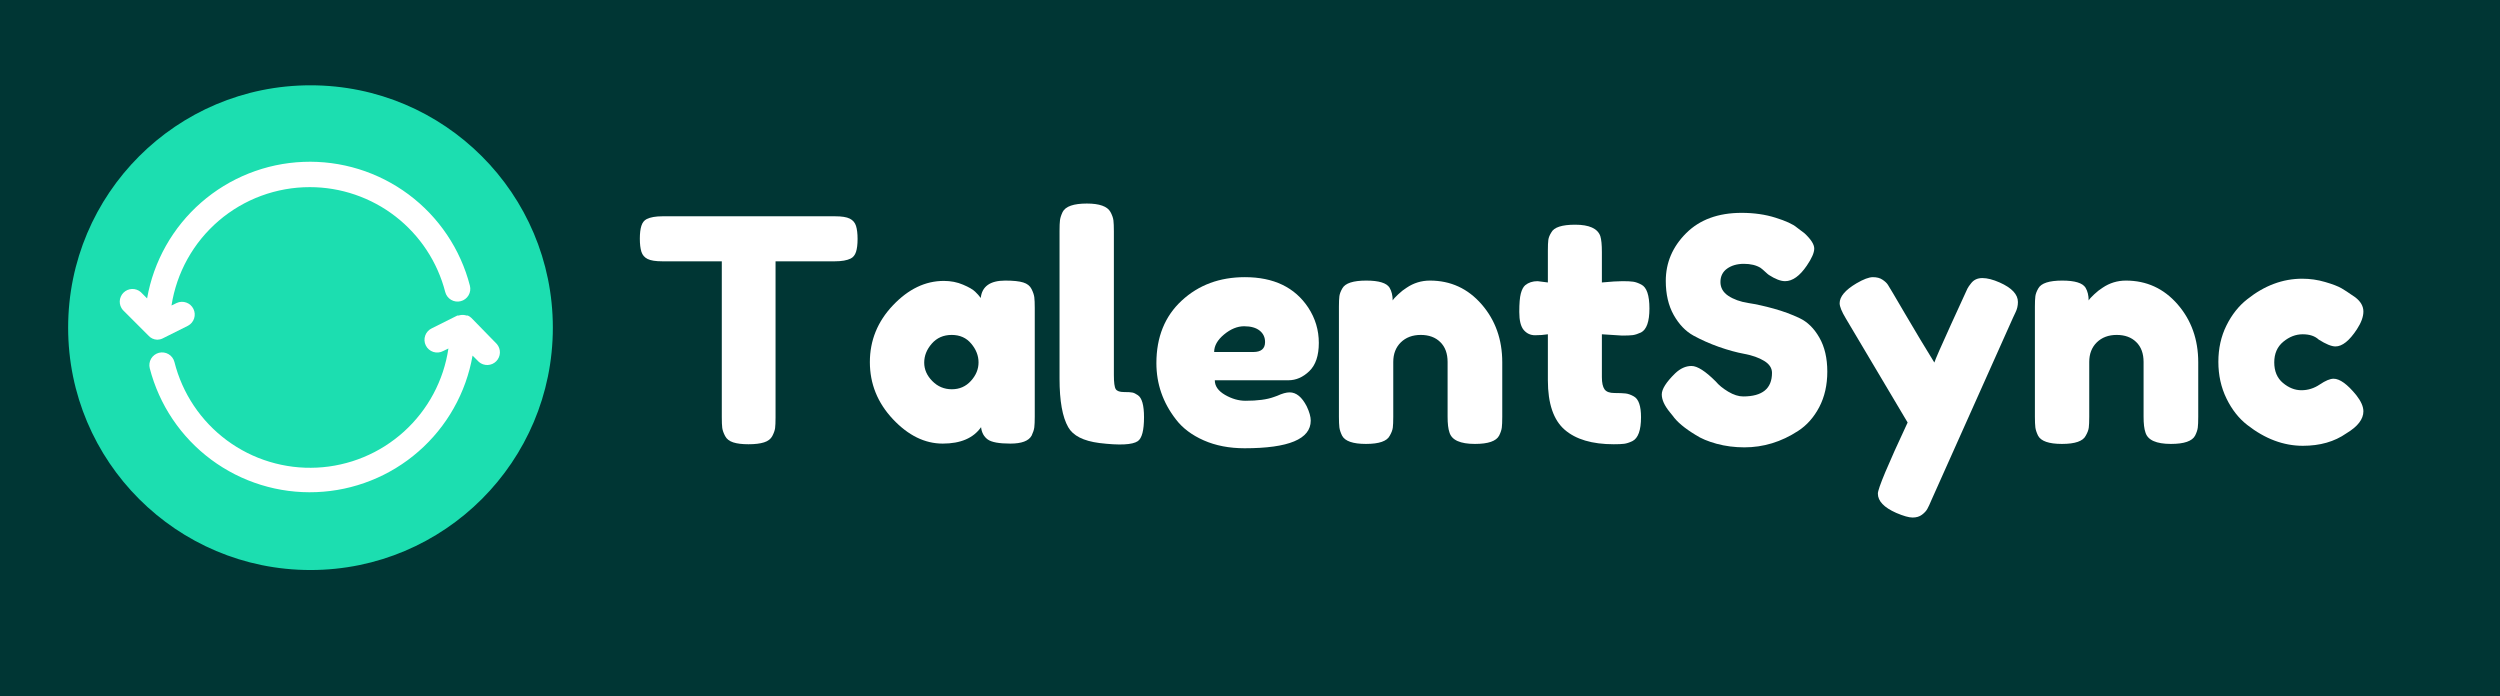 <svg version="1.0" preserveAspectRatio="xMidYMid meet" viewBox="212.814 187.392 603.867 168.192" zoomAndPan="magnify" xmlns:xlink="http://www.w3.org/1999/xlink" xmlns="http://www.w3.org/2000/svg" style="max-height: 500px" width="603.867" height="168.192"><rect x="212.814" y="187.392" width="603.867" height="168.192" fill="#808080" stroke="none"/><defs><g/><clipPath id="8d5b9bbbec"><path clip-rule="nonzero" d="M 0 0.141 L 1024 0.141 L 1024 575.859 L 0 575.859 Z M 0 0.141"/></clipPath><clipPath id="1343f34e1f"><path clip-rule="nonzero" d="M 229.273 207.996 L 346.352 207.996 L 346.352 325.078 L 229.273 325.078 Z M 229.273 207.996"/></clipPath><clipPath id="7332b8ef58"><path clip-rule="nonzero" d="M 287.812 207.996 C 255.48 207.996 229.273 234.207 229.273 266.539 C 229.273 298.867 255.48 325.078 287.812 325.078 C 320.141 325.078 346.352 298.867 346.352 266.539 C 346.352 234.207 320.141 207.996 287.812 207.996 Z M 287.812 207.996"/></clipPath><clipPath id="a4f8afc556"><path clip-rule="nonzero" d="M 241.586 226 L 327 226 L 327 270 L 241.586 270 Z M 241.586 226"/></clipPath></defs><g clip-path="url(#8d5b9bbbec)"><path fill-rule="nonzero" fill-opacity="1" d="M 0 0.141 L 1024 0.141 L 1024 575.859 L 0 575.859 Z M 0 0.141" fill="#ffffff"/><path fill-rule="nonzero" fill-opacity="1" d="M 0 0.141 L 1024 0.141 L 1024 575.859 L 0 575.859 Z M 0 0.141" fill="#003634"/></g><g fill-opacity="1" fill="#ffffff"><g transform="translate(366.24, 294.698)"><g><path d="M 6.594 -55.062 L 48.312 -55.062 C 49.906 -55.062 51.078 -54.875 51.828 -54.5 C 52.586 -54.125 53.094 -53.535 53.344 -52.734 C 53.594 -51.93 53.719 -50.879 53.719 -49.578 C 53.719 -48.285 53.594 -47.25 53.344 -46.469 C 53.094 -45.695 52.664 -45.16 52.062 -44.859 C 51.156 -44.41 49.879 -44.188 48.234 -44.188 L 33.906 -44.188 L 33.906 -6.453 C 33.906 -5.297 33.867 -4.441 33.797 -3.891 C 33.723 -3.348 33.5 -2.711 33.125 -1.984 C 32.75 -1.266 32.082 -0.754 31.125 -0.453 C 30.176 -0.148 28.926 0 27.375 0 C 25.832 0 24.598 -0.148 23.672 -0.453 C 22.742 -0.754 22.094 -1.266 21.719 -1.984 C 21.344 -2.711 21.113 -3.363 21.031 -3.938 C 20.957 -4.508 20.922 -5.375 20.922 -6.531 L 20.922 -44.188 L 6.531 -44.188 C 4.926 -44.188 3.75 -44.375 3 -44.75 C 2.25 -45.125 1.75 -45.707 1.5 -46.5 C 1.25 -47.301 1.125 -48.352 1.125 -49.656 C 1.125 -50.957 1.25 -51.992 1.5 -52.766 C 1.75 -53.547 2.176 -54.086 2.781 -54.391 C 3.676 -54.836 4.945 -55.062 6.594 -55.062 Z M 6.594 -55.062"/></g></g></g><g fill-opacity="1" fill="#ffffff"><g transform="translate(421.053, 294.698)"><g><path d="M 28.656 -35.328 C 28.957 -38.129 30.93 -39.531 34.578 -39.531 C 36.523 -39.531 37.973 -39.379 38.922 -39.078 C 39.879 -38.785 40.547 -38.258 40.922 -37.5 C 41.297 -36.75 41.52 -36.086 41.594 -35.516 C 41.664 -34.941 41.703 -34.082 41.703 -32.938 L 41.703 -6.672 C 41.703 -5.523 41.664 -4.66 41.594 -4.078 C 41.52 -3.504 41.305 -2.844 40.953 -2.094 C 40.254 -0.801 38.539 -0.156 35.812 -0.156 C 33.094 -0.156 31.27 -0.488 30.344 -1.156 C 29.414 -1.832 28.879 -2.82 28.734 -4.125 C 26.879 -1.477 23.789 -0.156 19.469 -0.156 C 15.145 -0.156 11.129 -2.129 7.422 -6.078 C 3.723 -10.023 1.875 -14.613 1.875 -19.844 C 1.875 -25.07 3.734 -29.645 7.453 -33.562 C 11.18 -37.488 15.273 -39.453 19.734 -39.453 C 21.43 -39.453 22.977 -39.148 24.375 -38.547 C 25.781 -37.953 26.754 -37.391 27.297 -36.859 C 27.848 -36.336 28.301 -35.828 28.656 -35.328 Z M 15 -19.719 C 15 -18.07 15.648 -16.586 16.953 -15.266 C 18.254 -13.941 19.828 -13.281 21.672 -13.281 C 23.523 -13.281 25.062 -13.953 26.281 -15.297 C 27.508 -16.648 28.125 -18.141 28.125 -19.766 C 28.125 -21.391 27.535 -22.898 26.359 -24.297 C 25.191 -25.703 23.617 -26.406 21.641 -26.406 C 19.66 -26.406 18.055 -25.703 16.828 -24.297 C 15.609 -22.898 15 -21.375 15 -19.719 Z M 15 -19.719"/></g></g></g><g fill-opacity="1" fill="#ffffff"><g transform="translate(465.742, 294.698)"><g><path d="M 3 -51.531 C 3 -52.688 3.035 -53.551 3.109 -54.125 C 3.18 -54.695 3.395 -55.359 3.75 -56.109 C 4.445 -57.461 6.398 -58.141 9.609 -58.141 C 12.648 -58.141 14.547 -57.461 15.297 -56.109 C 15.703 -55.359 15.941 -54.68 16.016 -54.078 C 16.086 -53.484 16.125 -52.609 16.125 -51.453 L 16.125 -16.734 C 16.125 -14.93 16.273 -13.789 16.578 -13.312 C 16.879 -12.844 17.539 -12.609 18.562 -12.609 C 19.594 -12.609 20.281 -12.566 20.625 -12.484 C 20.977 -12.41 21.406 -12.203 21.906 -11.859 C 22.906 -11.203 23.406 -9.426 23.406 -6.531 C 23.406 -3.375 22.906 -1.445 21.906 -0.75 C 20.602 0.145 17.504 0.297 12.609 -0.297 C 8.754 -0.797 6.25 -2.07 5.094 -4.125 C 3.695 -6.57 3 -10.473 3 -15.828 Z M 3 -51.531"/></g></g></g><g fill-opacity="1" fill="#ffffff"><g transform="translate(490.262, 294.698)"><g><path d="M 41.109 -24.484 C 41.109 -21.41 40.344 -19.133 38.812 -17.656 C 37.289 -16.188 35.602 -15.453 33.75 -15.453 L 15.984 -15.453 C 15.984 -14.055 16.805 -12.879 18.453 -11.922 C 20.098 -10.973 21.75 -10.5 23.406 -10.5 C 26.301 -10.5 28.578 -10.801 30.234 -11.406 L 31.062 -11.703 C 32.258 -12.254 33.258 -12.531 34.062 -12.531 C 35.656 -12.531 37.031 -11.406 38.188 -9.156 C 38.832 -7.801 39.156 -6.648 39.156 -5.703 C 39.156 -1.254 33.832 0.969 23.188 0.969 C 19.477 0.969 16.188 0.332 13.312 -0.938 C 10.438 -2.207 8.195 -3.895 6.594 -6 C 3.445 -10.051 1.875 -14.578 1.875 -19.578 C 1.875 -25.879 3.91 -30.914 7.984 -34.688 C 12.066 -38.469 17.156 -40.359 23.25 -40.359 C 30.207 -40.359 35.312 -37.906 38.562 -33 C 40.258 -30.406 41.109 -27.566 41.109 -24.484 Z M 25.281 -22.281 C 27.176 -22.281 28.125 -23.082 28.125 -24.688 C 28.125 -25.832 27.688 -26.754 26.812 -27.453 C 25.938 -28.148 24.688 -28.5 23.062 -28.5 C 21.438 -28.5 19.82 -27.836 18.219 -26.516 C 16.625 -25.191 15.828 -23.781 15.828 -22.281 Z M 25.281 -22.281"/></g></g></g><g fill-opacity="1" fill="#ffffff"><g transform="translate(533.227, 294.698)"><g><path d="M 24.984 -39.531 C 29.984 -39.531 34.145 -37.617 37.469 -33.797 C 40.789 -29.973 42.453 -25.305 42.453 -19.797 L 42.453 -6.594 C 42.453 -5.445 42.414 -4.586 42.344 -4.016 C 42.27 -3.441 42.055 -2.801 41.703 -2.094 C 41.004 -0.75 39.055 -0.078 35.859 -0.078 C 32.305 -0.078 30.254 -1 29.703 -2.844 C 29.398 -3.695 29.25 -4.973 29.25 -6.672 L 29.25 -19.875 C 29.25 -21.926 28.66 -23.523 27.484 -24.672 C 26.316 -25.828 24.742 -26.406 22.766 -26.406 C 20.785 -26.406 19.18 -25.805 17.953 -24.609 C 16.734 -23.41 16.125 -21.832 16.125 -19.875 L 16.125 -6.594 C 16.125 -5.445 16.086 -4.586 16.016 -4.016 C 15.941 -3.441 15.703 -2.801 15.297 -2.094 C 14.648 -0.75 12.727 -0.078 9.531 -0.078 C 6.375 -0.078 4.445 -0.75 3.75 -2.094 C 3.395 -2.844 3.18 -3.504 3.109 -4.078 C 3.035 -4.66 3 -5.523 3 -6.672 L 3 -33.234 C 3 -34.328 3.035 -35.16 3.109 -35.734 C 3.18 -36.316 3.422 -36.957 3.828 -37.656 C 4.523 -38.906 6.453 -39.531 9.609 -39.531 C 12.648 -39.531 14.523 -38.957 15.234 -37.812 C 15.734 -36.957 15.984 -35.93 15.984 -34.734 C 16.18 -35.078 16.629 -35.57 17.328 -36.219 C 18.023 -36.875 18.703 -37.406 19.359 -37.812 C 21.055 -38.957 22.93 -39.531 24.984 -39.531 Z M 24.984 -39.531"/></g></g></g><g fill-opacity="1" fill="#ffffff"><g transform="translate(578.666, 294.698)"><g><path d="M 25.953 -26.25 L 21.078 -26.562 L 21.078 -16.203 C 21.078 -14.848 21.289 -13.867 21.719 -13.266 C 22.145 -12.672 22.941 -12.375 24.109 -12.375 C 25.285 -12.375 26.188 -12.336 26.812 -12.266 C 27.438 -12.191 28.102 -11.953 28.812 -11.547 C 29.957 -10.898 30.531 -9.227 30.531 -6.531 C 30.531 -3.375 29.832 -1.445 28.438 -0.75 C 27.688 -0.395 27.02 -0.18 26.438 -0.109 C 25.863 -0.035 25.031 0 23.938 0 C 18.727 0 14.773 -1.172 12.078 -3.516 C 9.379 -5.867 8.031 -9.848 8.031 -15.453 L 8.031 -26.562 C 7.07 -26.406 6.039 -26.328 4.938 -26.328 C 3.844 -26.328 2.93 -26.75 2.203 -27.594 C 1.484 -28.445 1.125 -29.898 1.125 -31.953 C 1.125 -34.004 1.25 -35.492 1.5 -36.422 C 1.75 -37.348 2.098 -38.008 2.547 -38.406 C 3.348 -39.062 4.348 -39.391 5.547 -39.391 L 8.031 -39.078 L 8.031 -46.812 C 8.031 -47.957 8.066 -48.805 8.141 -49.359 C 8.211 -49.91 8.453 -50.508 8.859 -51.156 C 9.504 -52.406 11.426 -53.031 14.625 -53.031 C 18.031 -53.031 20.055 -52.109 20.703 -50.266 C 20.953 -49.461 21.078 -48.188 21.078 -46.438 L 21.078 -39.078 C 23.273 -39.285 24.938 -39.391 26.062 -39.391 C 27.188 -39.391 28.035 -39.348 28.609 -39.266 C 29.191 -39.191 29.859 -38.957 30.609 -38.562 C 31.91 -37.906 32.562 -35.977 32.562 -32.781 C 32.562 -29.633 31.883 -27.707 30.531 -27 C 29.781 -26.656 29.117 -26.441 28.547 -26.359 C 27.973 -26.285 27.109 -26.25 25.953 -26.25 Z M 25.953 -26.25"/></g></g></g><g fill-opacity="1" fill="#ffffff"><g transform="translate(612.334, 294.698)"><g><path d="M 3.828 -7.734 C 2.523 -9.328 1.875 -10.758 1.875 -12.031 C 1.875 -13.312 2.945 -15.004 5.094 -17.109 C 6.344 -18.305 7.664 -18.906 9.062 -18.906 C 10.469 -18.906 12.422 -17.656 14.922 -15.156 C 15.629 -14.301 16.629 -13.484 17.922 -12.703 C 19.223 -11.93 20.426 -11.547 21.531 -11.547 C 26.176 -11.547 28.5 -13.445 28.5 -17.25 C 28.5 -18.406 27.863 -19.367 26.594 -20.141 C 25.32 -20.91 23.734 -21.473 21.828 -21.828 C 19.93 -22.18 17.879 -22.742 15.672 -23.516 C 13.473 -24.297 11.422 -25.207 9.516 -26.25 C 7.617 -27.301 6.031 -28.961 4.75 -31.234 C 3.477 -33.516 2.844 -36.254 2.844 -39.453 C 2.844 -43.859 4.477 -47.695 7.75 -50.969 C 11.031 -54.25 15.5 -55.891 21.156 -55.891 C 24.156 -55.891 26.891 -55.5 29.359 -54.719 C 31.836 -53.945 33.551 -53.16 34.5 -52.359 L 36.375 -50.938 C 37.926 -49.488 38.703 -48.266 38.703 -47.266 C 38.703 -46.266 38.102 -44.891 36.906 -43.141 C 35.207 -40.641 33.457 -39.391 31.656 -39.391 C 30.602 -39.391 29.301 -39.891 27.75 -40.891 C 27.602 -40.984 27.316 -41.227 26.891 -41.625 C 26.461 -42.031 26.078 -42.359 25.734 -42.609 C 24.68 -43.254 23.344 -43.578 21.719 -43.578 C 20.094 -43.578 18.738 -43.191 17.656 -42.422 C 16.582 -41.648 16.047 -40.57 16.047 -39.188 C 16.047 -37.812 16.68 -36.695 17.953 -35.844 C 19.234 -35 20.82 -34.426 22.719 -34.125 C 24.625 -33.832 26.703 -33.375 28.953 -32.75 C 31.203 -32.125 33.273 -31.359 35.172 -30.453 C 37.078 -29.555 38.664 -27.992 39.938 -25.766 C 41.219 -23.535 41.859 -20.797 41.859 -17.547 C 41.859 -14.297 41.207 -11.43 39.906 -8.953 C 38.602 -6.484 36.906 -4.57 34.812 -3.219 C 30.758 -0.57 26.43 0.75 21.828 0.75 C 19.473 0.75 17.242 0.461 15.141 -0.109 C 13.047 -0.68 11.348 -1.395 10.047 -2.25 C 7.398 -3.852 5.551 -5.406 4.5 -6.906 Z M 3.828 -7.734"/></g></g></g><g fill-opacity="1" fill="#ffffff"><g transform="translate(656.049, 294.698)"><g><path d="M 39.766 -39.078 C 42.711 -37.773 44.188 -36.203 44.188 -34.359 C 44.188 -33.453 43.984 -32.598 43.578 -31.797 C 43.18 -31.004 42.984 -30.582 42.984 -30.531 L 23.328 13.422 C 22.93 14.379 22.594 15.109 22.312 15.609 C 22.039 16.109 21.602 16.582 21 17.031 C 20.406 17.477 19.656 17.703 18.75 17.703 C 17.852 17.703 16.531 17.328 14.781 16.578 C 11.832 15.273 10.359 13.723 10.359 11.922 C 10.359 10.723 12.754 5 17.547 -5.25 L 2.625 -30.375 C 1.625 -32.031 1.125 -33.258 1.125 -34.062 C 1.125 -35.656 2.473 -37.254 5.172 -38.859 C 6.879 -39.859 8.207 -40.359 9.156 -40.359 C 10.102 -40.359 10.875 -40.156 11.469 -39.75 C 12.07 -39.352 12.508 -38.941 12.781 -38.516 C 13.062 -38.098 14.438 -35.773 16.906 -31.547 C 19.383 -27.316 21.75 -23.379 24 -19.734 C 24.25 -20.523 25.598 -23.609 28.047 -28.984 C 30.504 -34.367 31.816 -37.234 31.984 -37.578 C 32.16 -37.93 32.453 -38.359 32.859 -38.859 C 33.504 -39.711 34.414 -40.141 35.594 -40.141 C 36.77 -40.141 38.16 -39.785 39.766 -39.078 Z M 39.766 -39.078"/></g></g></g><g fill-opacity="1" fill="#ffffff"><g transform="translate(701.338, 294.698)"><g><path d="M 24.984 -39.531 C 29.984 -39.531 34.145 -37.617 37.469 -33.797 C 40.789 -29.973 42.453 -25.305 42.453 -19.797 L 42.453 -6.594 C 42.453 -5.445 42.414 -4.586 42.344 -4.016 C 42.27 -3.441 42.055 -2.801 41.703 -2.094 C 41.004 -0.75 39.055 -0.078 35.859 -0.078 C 32.305 -0.078 30.254 -1 29.703 -2.844 C 29.398 -3.695 29.25 -4.973 29.25 -6.672 L 29.25 -19.875 C 29.25 -21.926 28.66 -23.523 27.484 -24.672 C 26.316 -25.828 24.742 -26.406 22.766 -26.406 C 20.785 -26.406 19.18 -25.805 17.953 -24.609 C 16.734 -23.41 16.125 -21.832 16.125 -19.875 L 16.125 -6.594 C 16.125 -5.445 16.086 -4.586 16.016 -4.016 C 15.941 -3.441 15.703 -2.801 15.297 -2.094 C 14.648 -0.75 12.727 -0.078 9.531 -0.078 C 6.375 -0.078 4.445 -0.75 3.75 -2.094 C 3.395 -2.844 3.18 -3.504 3.109 -4.078 C 3.035 -4.66 3 -5.523 3 -6.672 L 3 -33.234 C 3 -34.328 3.035 -35.16 3.109 -35.734 C 3.18 -36.316 3.422 -36.957 3.828 -37.656 C 4.523 -38.906 6.453 -39.531 9.609 -39.531 C 12.648 -39.531 14.523 -38.957 15.234 -37.812 C 15.734 -36.957 15.984 -35.93 15.984 -34.734 C 16.18 -35.078 16.629 -35.57 17.328 -36.219 C 18.023 -36.875 18.703 -37.406 19.359 -37.812 C 21.055 -38.957 22.93 -39.531 24.984 -39.531 Z M 24.984 -39.531"/></g></g></g><g fill-opacity="1" fill="#ffffff"><g transform="translate(746.778, 294.698)"><g><path d="M 15.375 -19.766 C 15.375 -17.641 16.07 -15.988 17.469 -14.812 C 18.875 -13.633 20.363 -13.047 21.938 -13.047 C 23.52 -13.047 25 -13.508 26.375 -14.438 C 27.75 -15.363 28.859 -15.828 29.703 -15.828 C 31.203 -15.828 33.031 -14.504 35.188 -11.859 C 36.332 -10.398 36.906 -9.098 36.906 -7.953 C 36.906 -6.047 35.531 -4.27 32.781 -2.625 C 29.926 -0.625 26.426 0.375 22.281 0.375 C 17.625 0.375 13.148 -1.301 8.859 -4.656 C 6.805 -6.25 5.129 -8.383 3.828 -11.062 C 2.523 -13.738 1.875 -16.688 1.875 -19.906 C 1.875 -23.133 2.523 -26.062 3.828 -28.688 C 5.129 -31.312 6.805 -33.426 8.859 -35.031 C 13.004 -38.332 17.426 -39.984 22.125 -39.984 C 24.031 -39.984 25.879 -39.719 27.672 -39.188 C 29.473 -38.664 30.801 -38.156 31.656 -37.656 L 32.859 -36.906 C 33.754 -36.301 34.453 -35.828 34.953 -35.484 C 36.254 -34.484 36.906 -33.344 36.906 -32.062 C 36.906 -30.789 36.379 -29.352 35.328 -27.75 C 33.523 -25 31.801 -23.625 30.156 -23.625 C 29.207 -23.625 27.859 -24.176 26.109 -25.281 C 25.203 -26.133 23.91 -26.562 22.234 -26.562 C 20.566 -26.562 19.004 -25.957 17.547 -24.75 C 16.098 -23.551 15.375 -21.891 15.375 -19.766 Z M 15.375 -19.766"/></g></g></g><g clip-path="url(#1343f34e1f)"><g clip-path="url(#7332b8ef58)"><path fill-rule="nonzero" fill-opacity="1" d="M 229.273 207.996 L 346.352 207.996 L 346.352 325.078 L 229.273 325.078 Z M 229.273 207.996" fill="#1cdeb0"/></g></g><path fill-rule="nonzero" fill-opacity="1" d="M 326.688 264.195 C 326.434 263.953 326.145 263.758 325.828 263.613 L 325.52 263.613 C 325.262 263.527 324.992 263.477 324.719 263.461 L 324.383 263.461 C 324.109 263.477 323.844 263.527 323.586 263.613 L 323.277 263.613 L 317.137 266.684 C 316.758 266.855 316.43 267.098 316.148 267.406 C 315.867 267.711 315.66 268.059 315.52 268.453 C 315.383 268.844 315.324 269.246 315.352 269.66 C 315.375 270.078 315.48 270.469 315.668 270.844 C 315.852 271.215 316.102 271.535 316.418 271.805 C 316.734 272.078 317.09 272.273 317.484 272.402 C 317.879 272.527 318.285 272.57 318.699 272.531 C 319.113 272.496 319.504 272.379 319.867 272.18 L 321.129 271.566 C 320.984 272.523 320.801 273.473 320.578 274.414 C 320.355 275.355 320.09 276.285 319.789 277.207 C 319.484 278.125 319.141 279.027 318.758 279.918 C 318.379 280.809 317.961 281.68 317.504 282.531 C 317.047 283.387 316.555 284.219 316.027 285.027 C 315.5 285.84 314.938 286.625 314.34 287.391 C 313.746 288.152 313.117 288.887 312.461 289.598 C 311.801 290.305 311.113 290.984 310.398 291.637 C 309.68 292.285 308.938 292.902 308.164 293.488 C 307.395 294.074 306.602 294.625 305.785 295.145 C 304.965 295.664 304.129 296.145 303.27 296.59 C 302.41 297.035 301.535 297.441 300.641 297.812 C 299.746 298.184 298.836 298.516 297.914 298.809 C 296.992 299.098 296.059 299.352 295.113 299.562 C 294.172 299.777 293.219 299.945 292.262 300.078 C 291.301 300.207 290.34 300.297 289.371 300.344 C 288.406 300.391 287.438 300.398 286.473 300.363 C 285.504 300.328 284.539 300.25 283.578 300.133 C 282.621 300.012 281.664 299.852 280.719 299.652 C 279.773 299.453 278.836 299.211 277.91 298.93 C 276.984 298.652 276.07 298.332 275.172 297.973 C 274.273 297.613 273.395 297.215 272.527 296.781 C 271.664 296.344 270.82 295.875 269.996 295.367 C 269.172 294.859 268.371 294.316 267.594 293.742 C 266.816 293.164 266.066 292.555 265.34 291.914 C 264.613 291.273 263.918 290.602 263.25 289.902 C 262.582 289.203 261.949 288.473 261.344 287.719 C 260.738 286.965 260.168 286.184 259.629 285.379 C 259.09 284.574 258.59 283.75 258.121 282.902 C 257.656 282.055 257.227 281.188 256.832 280.301 C 256.441 279.418 256.086 278.52 255.77 277.602 C 255.457 276.688 255.18 275.762 254.945 274.824 C 254.844 274.426 254.668 274.066 254.426 273.742 C 254.18 273.414 253.883 273.148 253.531 272.941 C 253.18 272.734 252.801 272.602 252.398 272.543 C 251.992 272.488 251.594 272.508 251.199 272.609 C 250.805 272.715 250.441 272.887 250.117 273.133 C 249.789 273.379 249.523 273.676 249.316 274.027 C 249.109 274.379 248.977 274.754 248.922 275.16 C 248.863 275.562 248.887 275.965 248.988 276.359 C 249.27 277.453 249.598 278.531 249.973 279.598 C 250.348 280.664 250.766 281.711 251.23 282.742 C 251.691 283.773 252.199 284.781 252.746 285.77 C 253.297 286.754 253.887 287.719 254.516 288.656 C 255.145 289.594 255.816 290.5 256.523 291.383 C 257.23 292.262 257.973 293.109 258.754 293.93 C 259.535 294.746 260.348 295.527 261.191 296.277 C 262.039 297.023 262.914 297.734 263.82 298.41 C 264.73 299.086 265.664 299.719 266.621 300.312 C 267.582 300.906 268.566 301.461 269.574 301.973 C 270.582 302.484 271.609 302.949 272.656 303.375 C 273.703 303.797 274.766 304.176 275.844 304.512 C 276.926 304.844 278.016 305.133 279.121 305.375 C 280.223 305.613 281.336 305.809 282.453 305.957 C 283.574 306.102 284.699 306.203 285.828 306.254 C 286.957 306.305 288.086 306.309 289.215 306.262 C 290.344 306.219 291.465 306.125 292.586 305.988 C 293.707 305.848 294.82 305.66 295.926 305.426 C 297.031 305.191 298.125 304.91 299.207 304.582 C 300.289 304.254 301.352 303.883 302.402 303.465 C 303.453 303.047 304.48 302.586 305.492 302.082 C 306.504 301.578 307.488 301.031 308.453 300.441 C 309.418 299.852 310.355 299.223 311.266 298.555 C 312.176 297.887 313.059 297.18 313.906 296.438 C 314.758 295.695 315.578 294.918 316.359 294.105 C 317.145 293.293 317.895 292.445 318.609 291.57 C 319.32 290.695 319.996 289.789 320.633 288.855 C 321.27 287.922 321.863 286.965 322.418 285.98 C 322.973 284.996 323.484 283.992 323.953 282.965 C 324.426 281.938 324.848 280.891 325.23 279.828 C 325.609 278.762 325.945 277.684 326.234 276.594 C 326.523 275.5 326.766 274.398 326.961 273.285 L 328.5 274.824 C 328.793 275.074 329.121 275.262 329.488 275.391 C 329.852 275.516 330.227 275.574 330.613 275.559 C 331 275.543 331.371 275.457 331.727 275.305 C 332.078 275.148 332.395 274.934 332.668 274.66 C 332.941 274.387 333.156 274.074 333.309 273.719 C 333.465 273.363 333.551 272.996 333.566 272.609 C 333.578 272.223 333.523 271.848 333.395 271.48 C 333.27 271.117 333.078 270.785 332.828 270.492 Z M 326.688 264.195" fill="#ffffff"/><g clip-path="url(#a4f8afc556)"><path fill-rule="nonzero" fill-opacity="1" d="M 287.652 232.594 C 289.512 232.594 291.359 232.746 293.191 233.051 C 295.027 233.359 296.824 233.812 298.582 234.414 C 300.344 235.016 302.043 235.758 303.68 236.641 C 305.316 237.52 306.867 238.531 308.34 239.672 C 309.809 240.809 311.176 242.062 312.438 243.426 C 313.703 244.789 314.844 246.25 315.867 247.801 C 316.891 249.355 317.777 250.98 318.531 252.68 C 319.285 254.379 319.895 256.129 320.359 257.93 C 320.461 258.328 320.637 258.688 320.879 259.012 C 321.125 259.34 321.422 259.605 321.773 259.812 C 322.125 260.02 322.504 260.152 322.906 260.211 C 323.312 260.266 323.711 260.246 324.105 260.141 C 324.5 260.039 324.863 259.867 325.188 259.621 C 325.516 259.375 325.781 259.078 325.988 258.727 C 326.195 258.375 326.328 258 326.383 257.594 C 326.441 257.191 326.418 256.789 326.316 256.395 C 326.035 255.301 325.707 254.223 325.332 253.156 C 324.957 252.09 324.539 251.043 324.074 250.012 C 323.613 248.98 323.105 247.973 322.559 246.984 C 322.008 246 321.418 245.035 320.789 244.098 C 320.16 243.16 319.488 242.254 318.781 241.371 C 318.074 240.492 317.332 239.645 316.551 238.824 C 315.77 238.008 314.957 237.227 314.113 236.477 C 313.266 235.73 312.391 235.02 311.484 234.344 C 310.574 233.668 309.641 233.035 308.684 232.441 C 307.723 231.848 306.738 231.293 305.73 230.781 C 304.723 230.27 303.695 229.805 302.648 229.379 C 301.602 228.953 300.539 228.574 299.461 228.242 C 298.379 227.91 297.289 227.621 296.188 227.379 C 295.082 227.137 293.969 226.945 292.852 226.797 C 291.73 226.652 290.605 226.551 289.477 226.5 C 288.348 226.449 287.219 226.445 286.09 226.492 C 284.961 226.535 283.84 226.629 282.719 226.766 C 281.598 226.906 280.484 227.094 279.379 227.328 C 278.273 227.562 277.18 227.844 276.098 228.172 C 275.02 228.5 273.953 228.871 272.902 229.289 C 271.852 229.707 270.824 230.168 269.812 230.672 C 268.801 231.176 267.816 231.723 266.852 232.312 C 265.887 232.902 264.949 233.531 264.039 234.199 C 263.129 234.867 262.246 235.574 261.398 236.316 C 260.547 237.059 259.727 237.836 258.945 238.648 C 258.16 239.461 257.41 240.309 256.695 241.184 C 255.984 242.059 255.309 242.965 254.672 243.898 C 254.035 244.832 253.441 245.789 252.887 246.773 C 252.332 247.758 251.82 248.762 251.352 249.789 C 250.879 250.816 250.457 251.863 250.074 252.926 C 249.695 253.992 249.359 255.066 249.07 256.16 C 248.781 257.254 248.539 258.355 248.344 259.469 L 246.805 257.93 C 246.512 257.68 246.184 257.492 245.816 257.363 C 245.453 257.234 245.078 257.18 244.691 257.195 C 244.305 257.211 243.934 257.293 243.578 257.449 C 243.227 257.605 242.91 257.82 242.637 258.094 C 242.363 258.367 242.148 258.68 241.996 259.035 C 241.84 259.387 241.754 259.758 241.738 260.145 C 241.727 260.531 241.781 260.906 241.91 261.273 C 242.035 261.637 242.227 261.969 242.477 262.262 L 248.617 268.402 C 249.195 269.062 249.922 269.41 250.801 269.449 C 251.25 269.441 251.68 269.34 252.09 269.141 L 258.23 266.07 C 258.582 265.883 258.887 265.633 259.141 265.328 C 259.395 265.02 259.586 264.676 259.707 264.297 C 259.828 263.914 259.871 263.527 259.844 263.129 C 259.812 262.73 259.707 262.352 259.531 261.996 C 259.352 261.637 259.113 261.328 258.816 261.062 C 258.516 260.797 258.18 260.602 257.801 260.469 C 257.426 260.336 257.039 260.277 256.641 260.297 C 256.242 260.312 255.859 260.406 255.496 260.574 L 254.238 261.188 C 254.391 260.199 254.59 259.223 254.828 258.254 C 255.07 257.285 255.352 256.328 255.676 255.383 C 256 254.441 256.367 253.512 256.773 252.602 C 257.18 251.688 257.629 250.797 258.113 249.926 C 258.602 249.055 259.125 248.203 259.684 247.379 C 260.246 246.555 260.844 245.754 261.477 244.98 C 262.109 244.211 262.773 243.465 263.473 242.754 C 264.168 242.039 264.898 241.359 265.656 240.711 C 266.414 240.059 267.199 239.445 268.012 238.867 C 268.824 238.285 269.664 237.746 270.523 237.238 C 271.387 236.734 272.266 236.27 273.168 235.84 C 274.07 235.414 274.992 235.027 275.926 234.684 C 276.863 234.336 277.812 234.035 278.777 233.773 C 279.742 233.512 280.715 233.293 281.699 233.117 C 282.68 232.941 283.668 232.812 284.664 232.723 C 285.656 232.637 286.652 232.594 287.652 232.594 Z M 287.652 232.594" fill="#ffffff"/></g></svg>